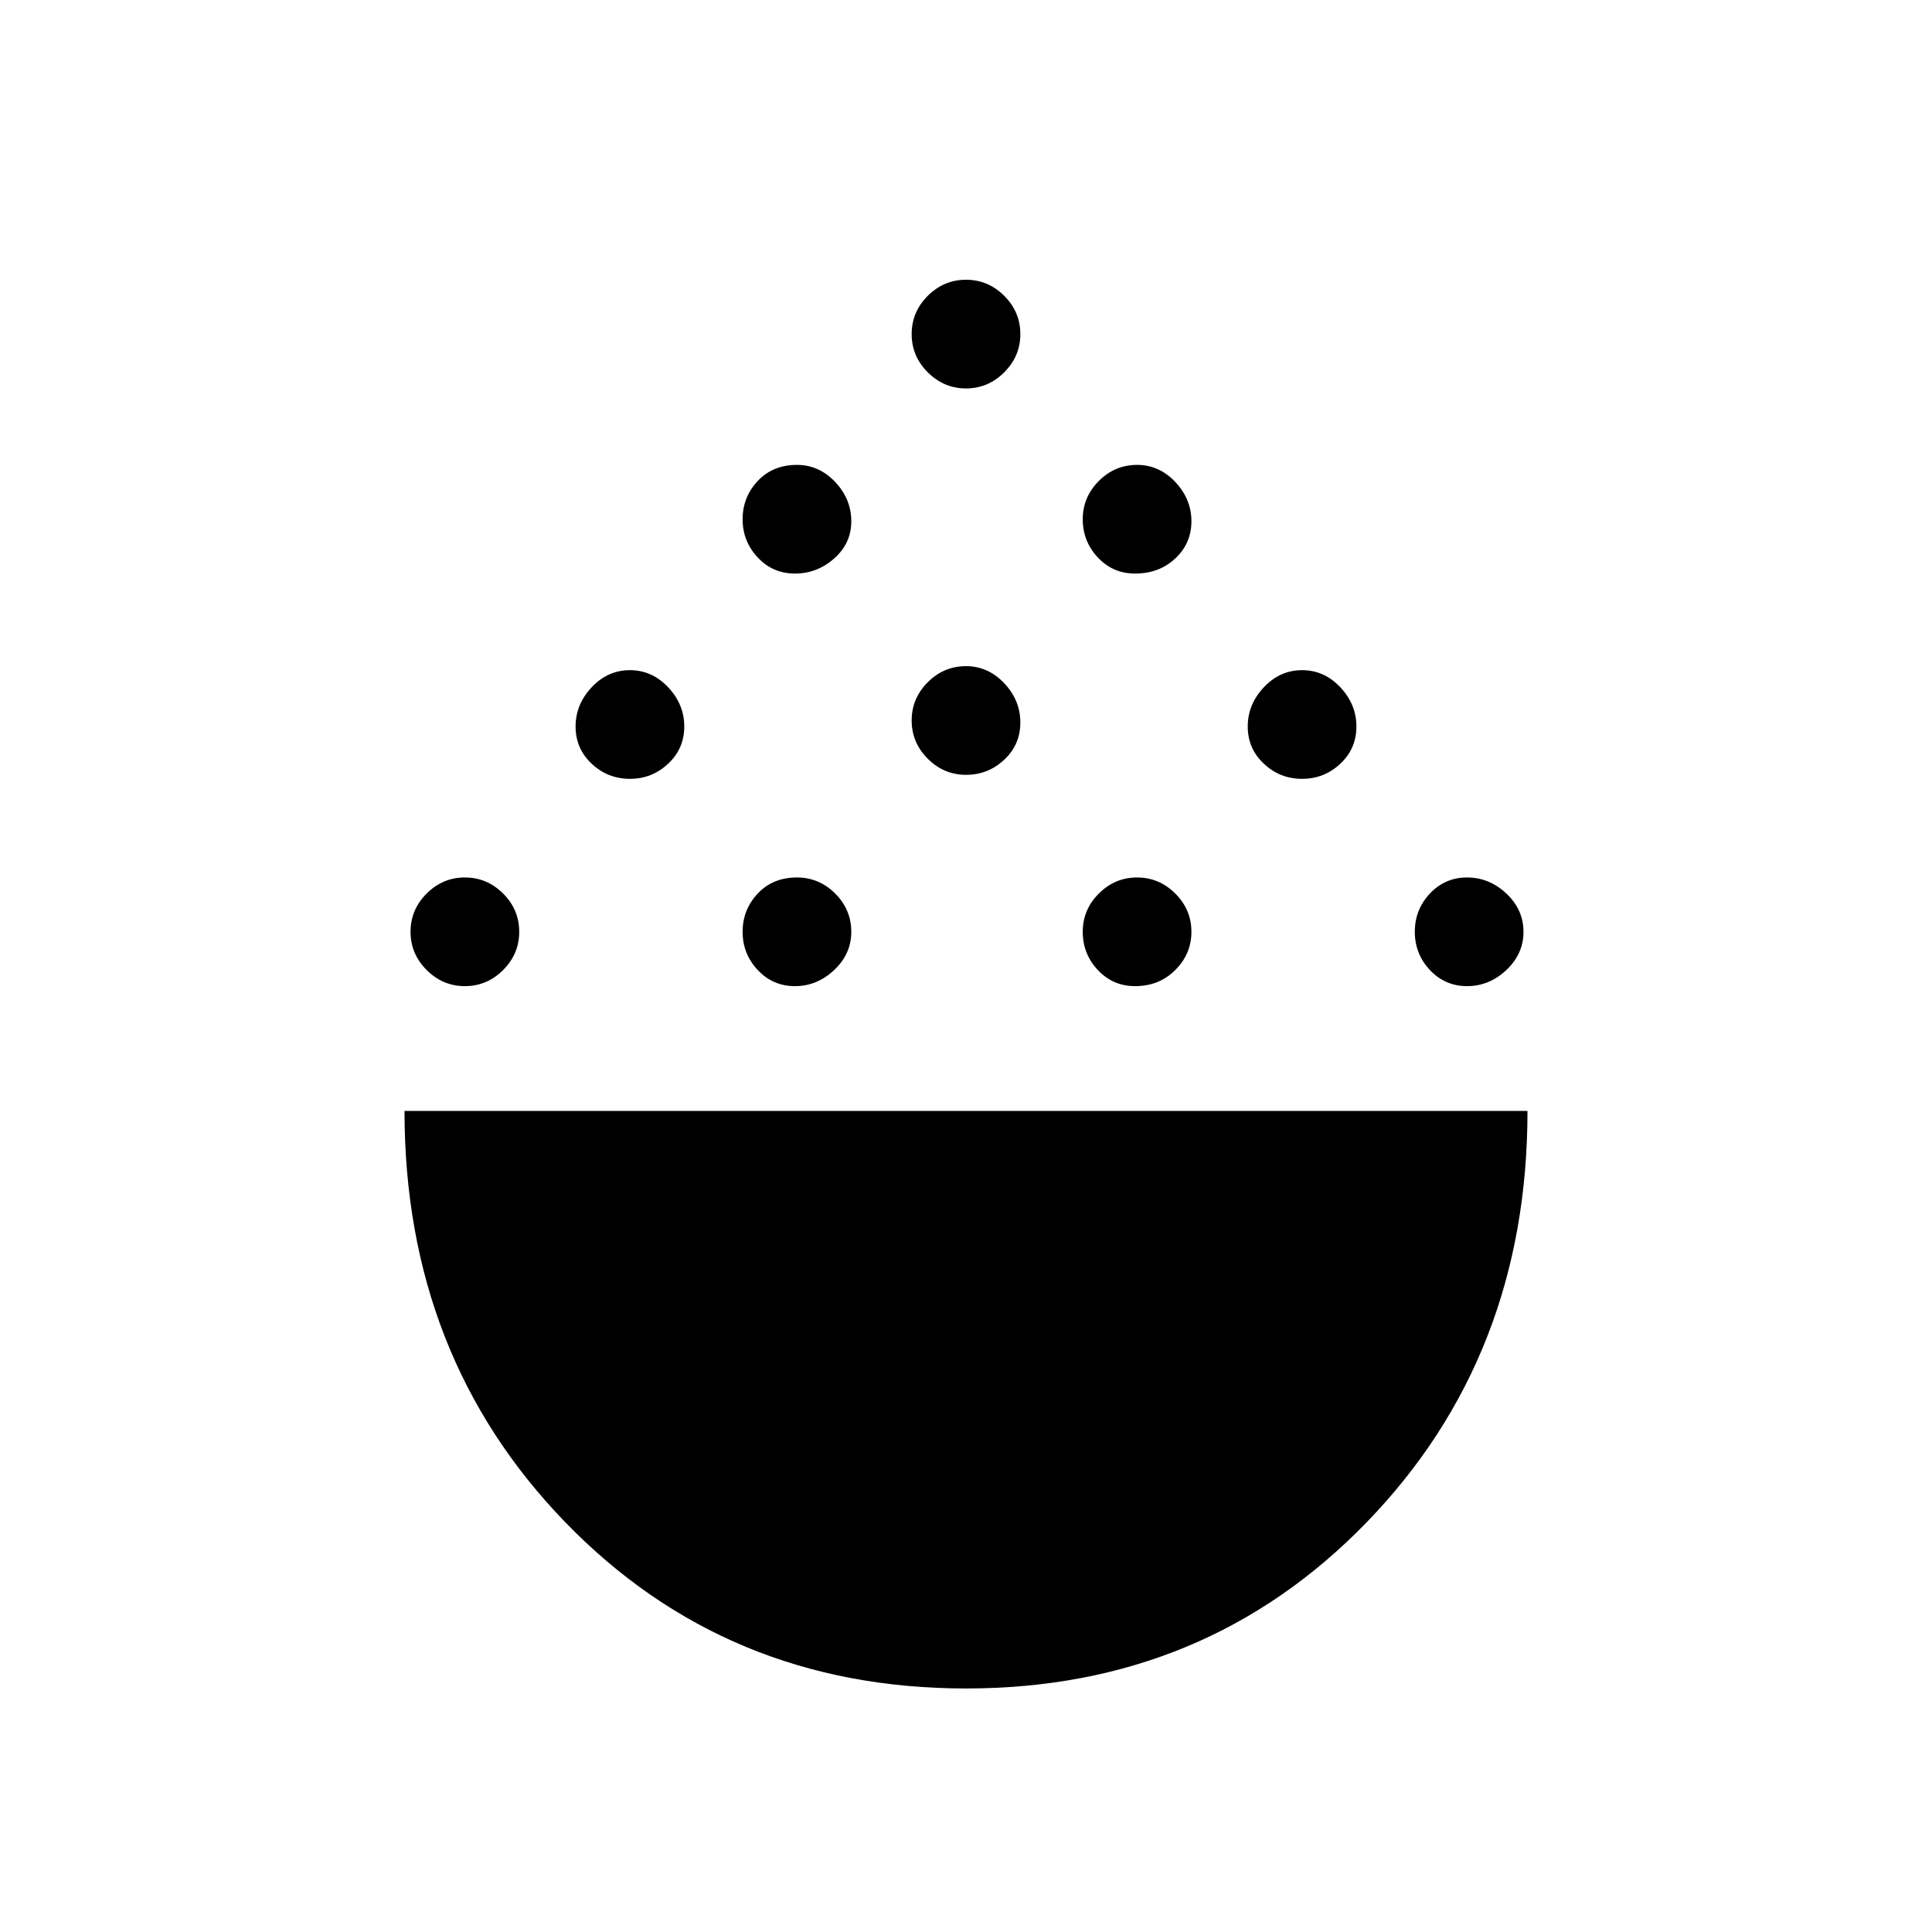 <svg xmlns="http://www.w3.org/2000/svg" height="40" width="40"><path d="M20 34.958q-4.958 0-8.292-3.437Q8.375 28.083 8.375 23h23.25q0 5.083-3.333 8.521-3.334 3.437-8.292 3.437ZM9.625 20.417q-.458 0-.792-.334-.333-.333-.333-.791 0-.459.333-.792.334-.333.792-.333t.792.333q.333.333.333.792 0 .458-.333.791-.334.334-.792.334Zm6.833 0q-.458 0-.77-.334-.313-.333-.313-.791 0-.459.313-.792.312-.333.812-.333.458 0 .792.333.333.333.333.792 0 .458-.354.791-.354.334-.813.334Zm7.042 0q-.458 0-.771-.334-.312-.333-.312-.791 0-.459.333-.792t.792-.333q.458 0 .791.333.334.333.334.792 0 .458-.334.791-.333.334-.833.334Zm6.875 0q-.458 0-.771-.334-.312-.333-.312-.791 0-.459.312-.792.313-.333.771-.333t.813.333q.354.333.354.792 0 .458-.354.791-.355.334-.813.334Zm-17.333-4.292q-.459 0-.792-.313-.333-.312-.333-.77 0-.459.333-.813.333-.354.792-.354.458 0 .791.354.334.354.334.813 0 .458-.334.77-.333.313-.791.313Zm13.916 0q-.458 0-.791-.313-.334-.312-.334-.77 0-.459.334-.813.333-.354.791-.354.459 0 .792.354t.333.813q0 .458-.333.77-.333.313-.792.313ZM20 16.042q-.458 0-.792-.334-.333-.333-.333-.791 0-.459.333-.792.334-.333.792-.333t.792.354q.333.354.333.812 0 .459-.333.771-.334.313-.792.313Zm-3.542-4.167q-.458 0-.77-.333-.313-.334-.313-.792t.313-.792q.312-.333.812-.333.458 0 .792.354.333.354.333.813 0 .458-.354.77-.354.313-.813.313Zm7.042 0q-.458 0-.771-.333-.312-.334-.312-.792t.333-.792q.333-.333.792-.333.458 0 .791.354.334.354.334.813 0 .458-.334.77-.333.313-.833.313ZM20 8.042q-.458 0-.792-.334-.333-.333-.333-.791 0-.459.333-.792.334-.333.792-.333t.792.333q.333.333.333.792 0 .458-.333.791-.334.334-.792.334Z"/></svg>